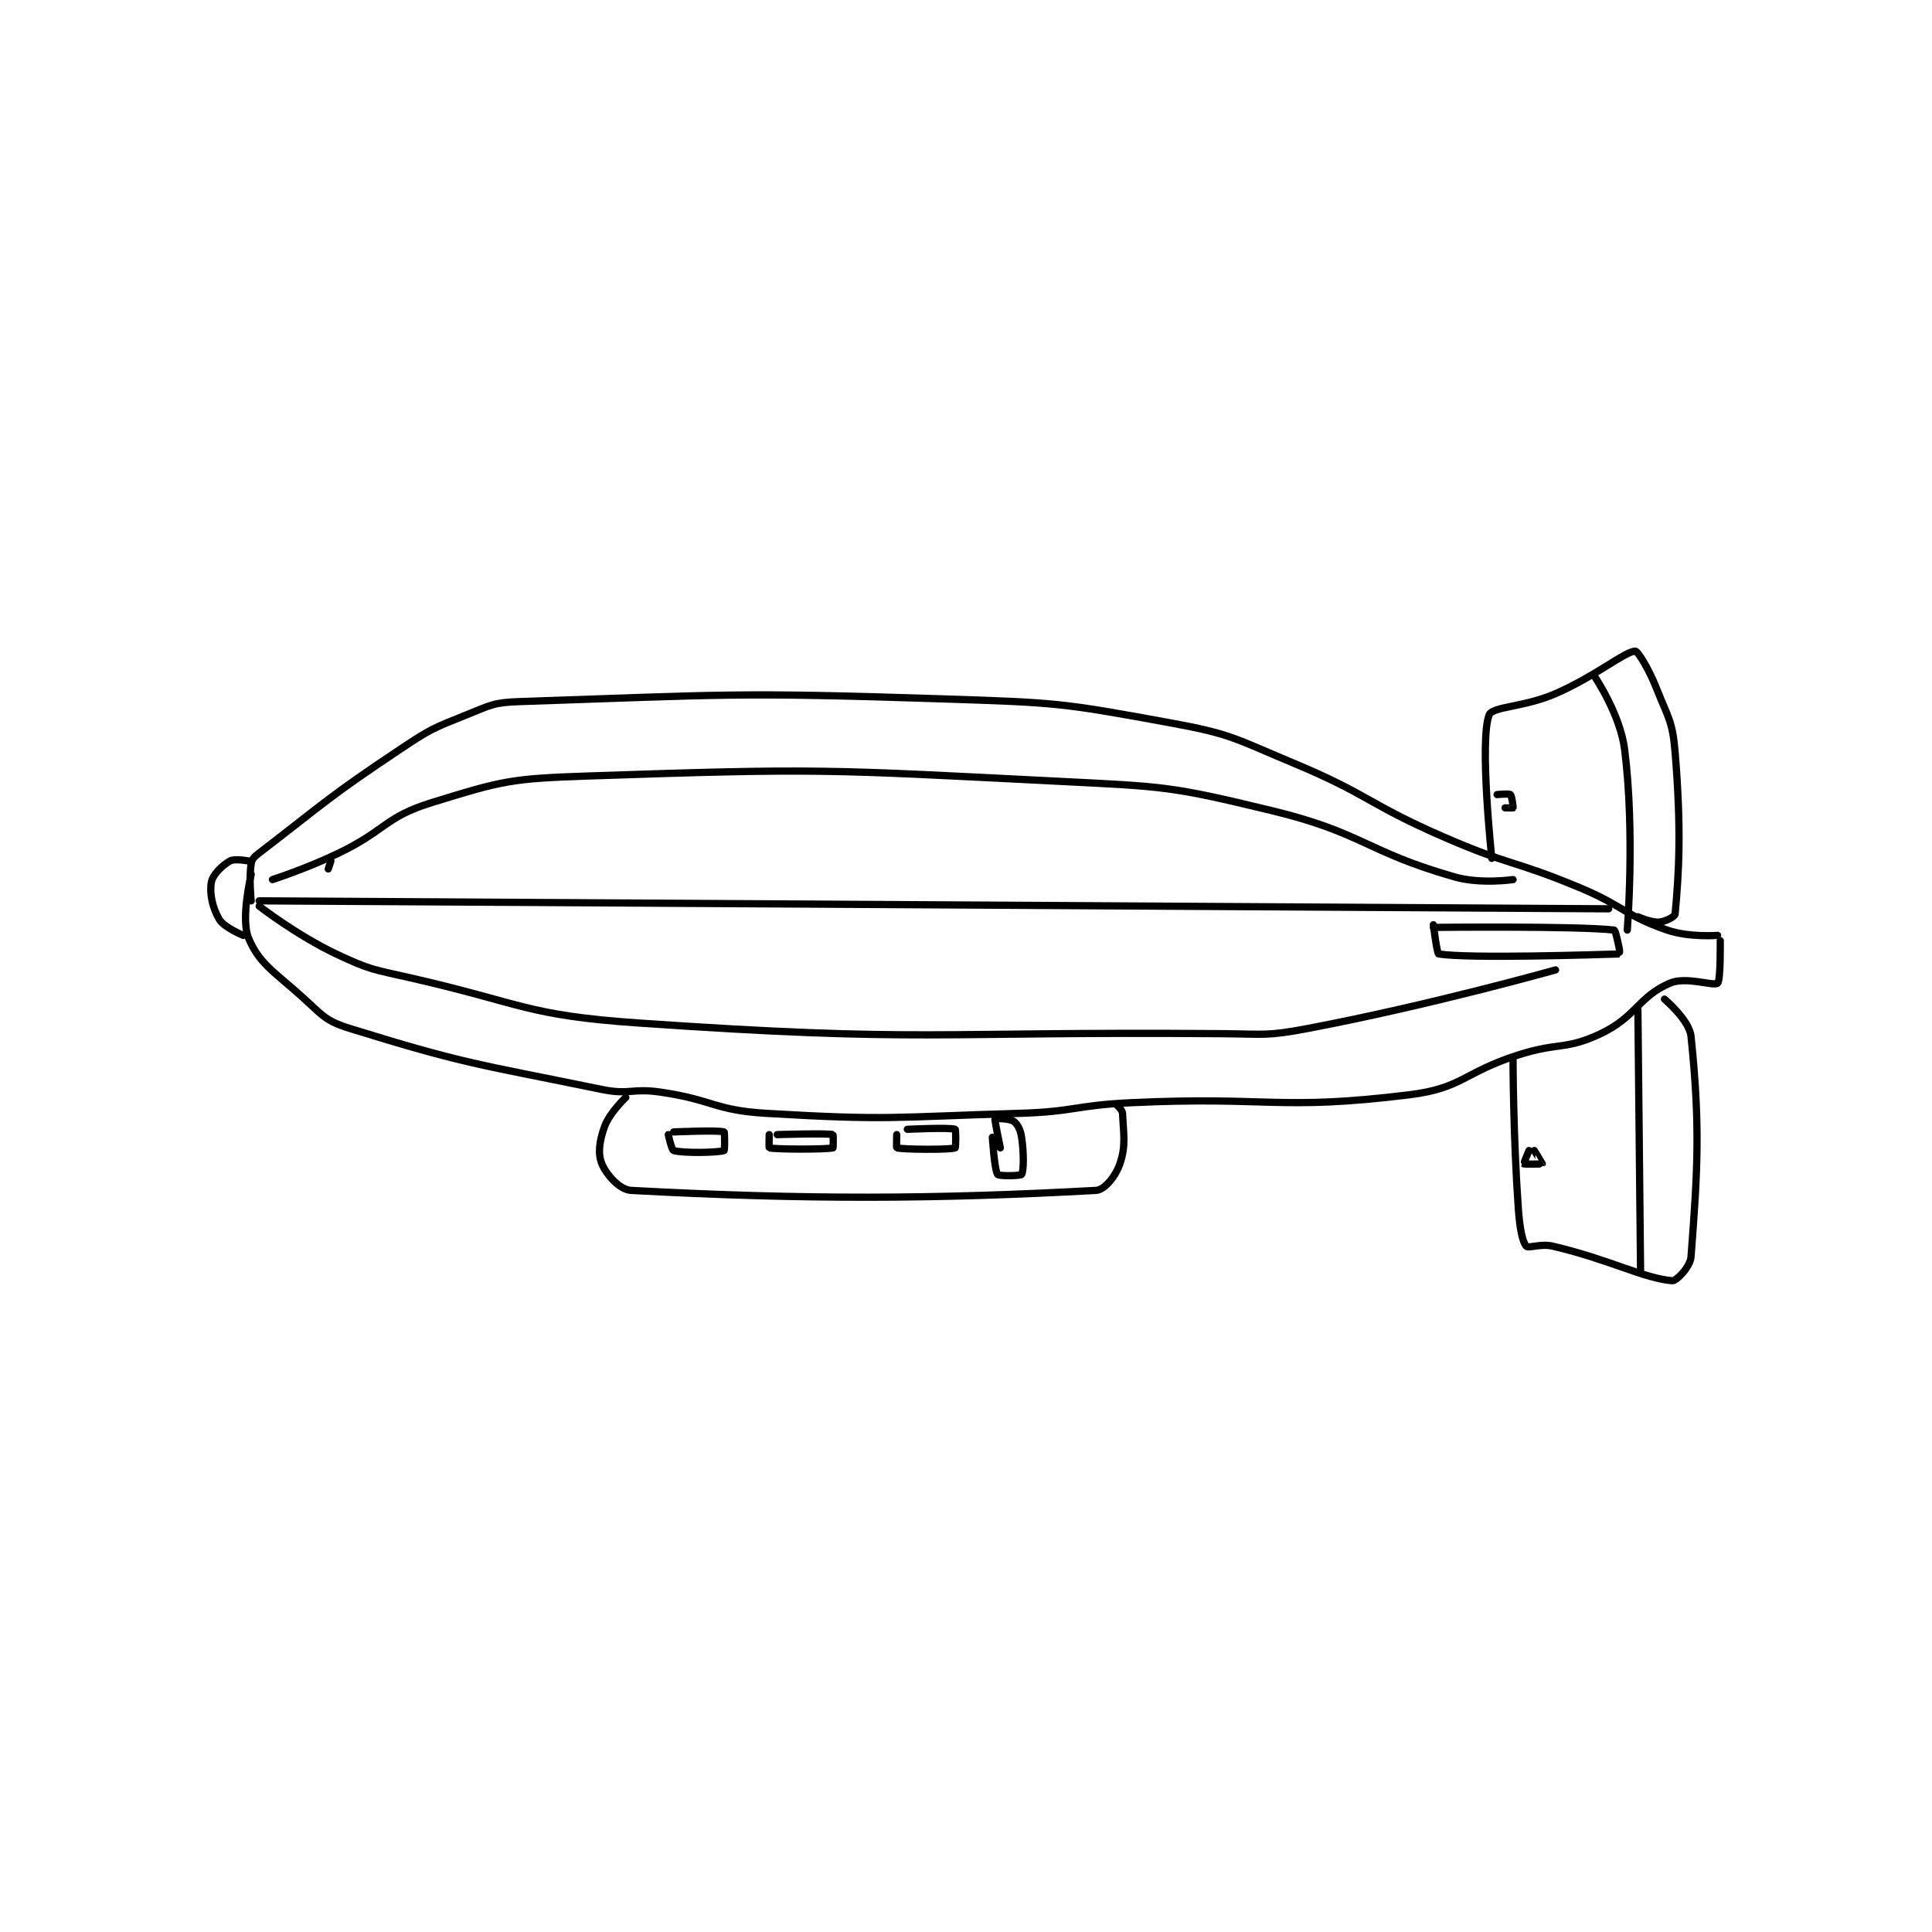 <?xml version="1.0" encoding="utf-8"?>
<!DOCTYPE svg PUBLIC "-//W3C//DTD SVG 1.1//EN" "http://www.w3.org/Graphics/SVG/1.1/DTD/svg11.dtd">
<svg viewBox="0 0 800 800" preserveAspectRatio="xMinYMin meet" xmlns="http://www.w3.org/2000/svg" version="1.1">
<g fill="none" stroke="black" stroke-linecap="round" stroke-linejoin="round" stroke-width="2.727">
<g transform="translate(87.52,269.617) scale(1.1) translate(-44,-107)">
<path id="0" d="M59 201 C59 201 58.081 192.517 59 187 C59.295 185.227 60.171 184.405 62 183 C86.991 163.811 87.98 162.013 115 144 C126.515 136.323 127.337 136.065 140 131 C149.225 127.31 150.212 126.326 160 126 C237.677 123.411 240.599 122.407 320 125 C362.336 126.382 363.996 126.488 405 134 C428.069 138.226 428.969 139.803 451 149 C479.956 161.089 479.061 164.406 508 177 C532.791 187.789 534.012 185.588 559 196 C575.824 203.01 575.801 206.393 592 212 C600.278 214.865 611 214 611 214 "/>
<path id="1" d="M612 216 C612 216 612.195 230.994 611 232 C609.514 233.251 599.195 229.325 593 232 C581.228 237.083 580.299 244.7 567 251 C553.781 257.262 551.151 254.16 536 259 C515.324 265.605 515.032 271.53 495 274 C445.74 280.073 442.337 274.508 390 277 C368.999 278 368.946 280.388 348 281 C300.754 282.379 299.419 283.751 253 281 C233.224 279.828 232.924 275.892 213 273 C202.28 271.444 201.459 274.146 191 272 C144.03 262.365 139.803 262.567 96 249 C86.685 246.115 85.743 243.928 78 237 C67.307 227.432 61.909 224.463 58 215 C54.953 207.624 59 191 59 191 "/>
<path id="2" d="M200 275 C200 275 193.889 280.751 192 286 C190.045 291.43 189.421 296.211 191 300 C192.695 304.067 197.647 309.766 202 310 C268.033 313.55 316.248 313.302 377 310 C380.313 309.82 384.405 304.625 386 300 C388.354 293.173 387.349 288.676 387 281 C386.943 279.748 385 278 385 278 "/>
<path id="3" d="M504 211 C504 211 558.039 210.405 572 212 C572.574 212.066 573.242 215.588 574 219 C574.204 219.917 574.007 221 574 221 C565.507 221.25 517.528 222.812 506 221 C505.368 220.901 504 210 504 210 "/>
<path id="4" d="M526 185 C526 185 521.263 140.655 525 131 C526.232 127.817 538.226 128.138 550 123 C565.283 116.331 575.928 107.214 580 107 C580.959 106.95 585.15 113.781 588 121 C592.445 132.261 594.035 133.278 595 145 C597.396 174.095 596.484 190.169 595 206 C594.913 206.924 591.392 208.829 589 209 C585.976 209.216 581 207 581 207 "/>
<path id="5" d="M565 117 C565 117 574.354 130.968 576 144 C579.95 175.272 577 212 577 212 "/>
<path id="6" d="M534 261 C534 261 534.036 289.498 536 317 C536.497 323.963 537.469 329.352 539 331 C539.847 331.912 544.449 329.924 549 331 C570.879 336.171 583.26 343.174 594 344 C595.473 344.113 600.711 338.793 601 335 C603.513 301.973 604.481 285.771 601 252 C600.37 245.884 591 238 591 238 "/>
<path id="7" d="M581 242 L582 340 "/>
<path id="8" d="M528 161 C528 161 532.472 160.56 533 161 C533.545 161.454 534.128 165.68 534 166 C533.967 166.084 531 166 531 166 "/>
<path id="9" d="M540 295 C540 295 537.926 299.926 538 300 C538.173 300.173 544.919 300.101 545 300 C545.037 299.953 542 295 542 295 "/>
<path id="10" d="M216 289 C216 289 217.256 294.788 218 295 C221.804 296.087 234.909 295.77 237 295 C237.284 294.895 237.284 288.105 237 288 C234.909 287.23 218 288 218 288 "/>
<path id="11" d="M254 289 C254 289 253.875 293.974 254 294 C256.875 294.599 275.125 294.599 278 294 C278.125 293.974 278.141 289.034 278 289 C275.516 288.409 257 289 257 289 "/>
<path id="12" d="M302 289 C302 289 301.865 293.969 302 294 C304.615 294.594 321.503 294.795 324 294 C324.253 293.92 324.296 287.115 324 287 C322.046 286.24 306 287 306 287 "/>
<path id="13" d="M88 189 L89 186 "/>
<path id="14" d="M62 201 L570 204 "/>
<path id="15" d="M62 203 C62 203 76.128 213.955 91 221 C103.786 227.057 104.812 226.764 119 230 C161.431 239.677 162.295 244.06 205 247 C312.424 254.396 314.83 250.134 424 251 C440.44 251.131 441.13 252.023 457 249 C503.206 240.199 550 227 550 227 "/>
<path id="16" d="M67 193 C67 193 79.99 188.805 92 183 C109.786 174.403 109.335 169.45 127 164 C153.841 155.719 156.837 154.989 186 154 C272.955 151.052 275.367 151.567 363 156 C402.861 158.016 404.812 157.773 443 167 C477.669 175.376 478.379 182.394 512 192 C521.84 194.811 534 193 534 193 "/>
<path id="17" d="M58 186 C58 186 52.814 184.963 51 186 C48.001 187.714 44.521 191.135 44 194 C43.244 198.157 44.432 203.72 47 208 C48.853 211.088 56 214 56 214 "/>
<path id="18" d="M338 290 C338 290 338.768 302.432 340 304 C340.56 304.712 348.671 304.512 349 304 C349.796 302.762 349.921 296.142 349 290 C348.575 287.17 347.487 285.041 346 284 C344.409 282.887 339.058 282.883 339 283 C338.766 283.467 341 294 341 294 "/>
</g>
</g>
</svg>
